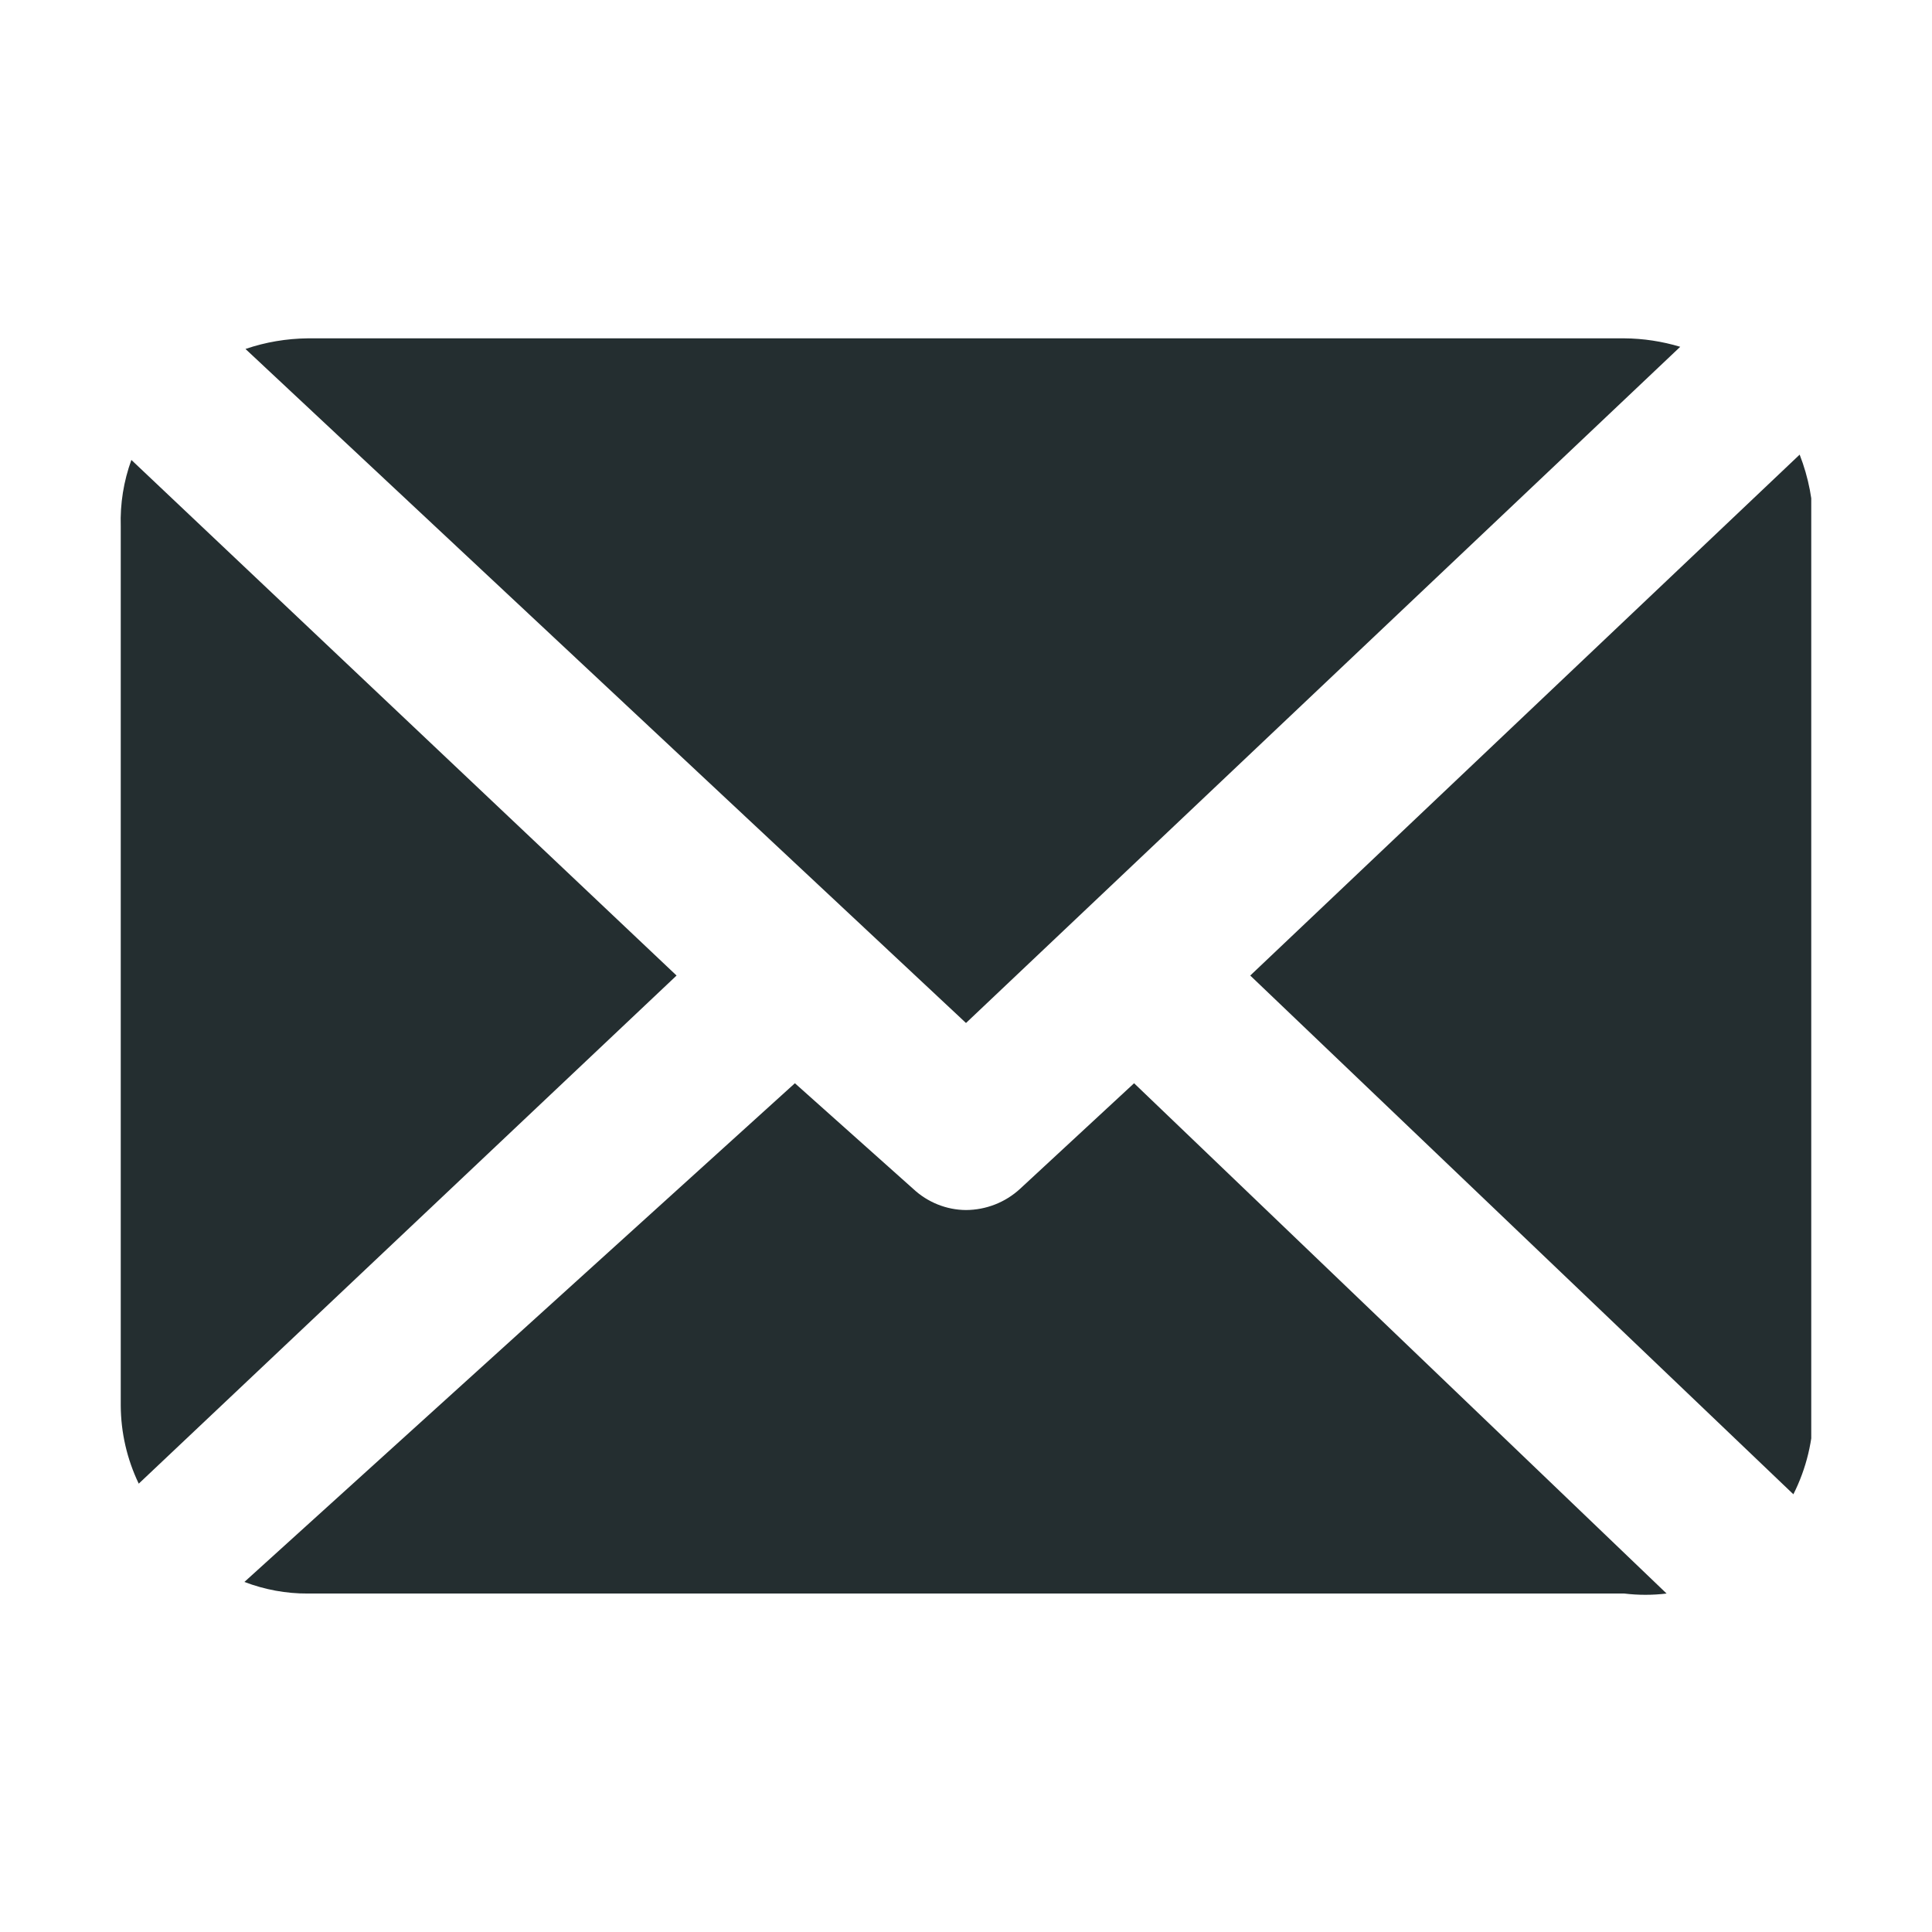 <svg width="16" height="16" viewBox="0 0 16 16" fill="none" xmlns="http://www.w3.org/2000/svg">
<g clip-path="url(#clip0_1597_534)">
<path d="M9.392 8.971L8.447 9.846C8.325 9.958 8.166 10.02 8 10.021C7.838 10.02 7.682 9.957 7.563 9.846L6.583 8.971L2.024 13.101C2.192 13.165 2.37 13.198 2.549 13.197H13.452C13.568 13.211 13.685 13.211 13.802 13.197L9.392 8.971Z" fill="#242E30"/>
<path d="M14.852 12.375C14.96 12.161 15.017 11.924 15.018 11.684V4.36C15.017 4.156 14.978 3.955 14.904 3.765L10.354 8.079L14.852 12.375Z" fill="#242E30"/>
<path d="M1.088 3.809C1.024 3.985 0.994 4.172 1 4.36V11.64C1.001 11.864 1.052 12.085 1.149 12.287L5.603 8.079L1.088 3.809Z" fill="#242E30"/>
<path d="M8 8.472L13.915 2.872C13.765 2.827 13.609 2.803 13.452 2.802H2.549C2.373 2.804 2.199 2.833 2.033 2.89L8 8.472Z" fill="#242E30"/>
</g>
<defs>
<clipPath id="clip0_1597_534">
<rect width="14" height="14" fill="white" transform="translate(1 1)"/>
</clipPath>
</defs>
</svg>

